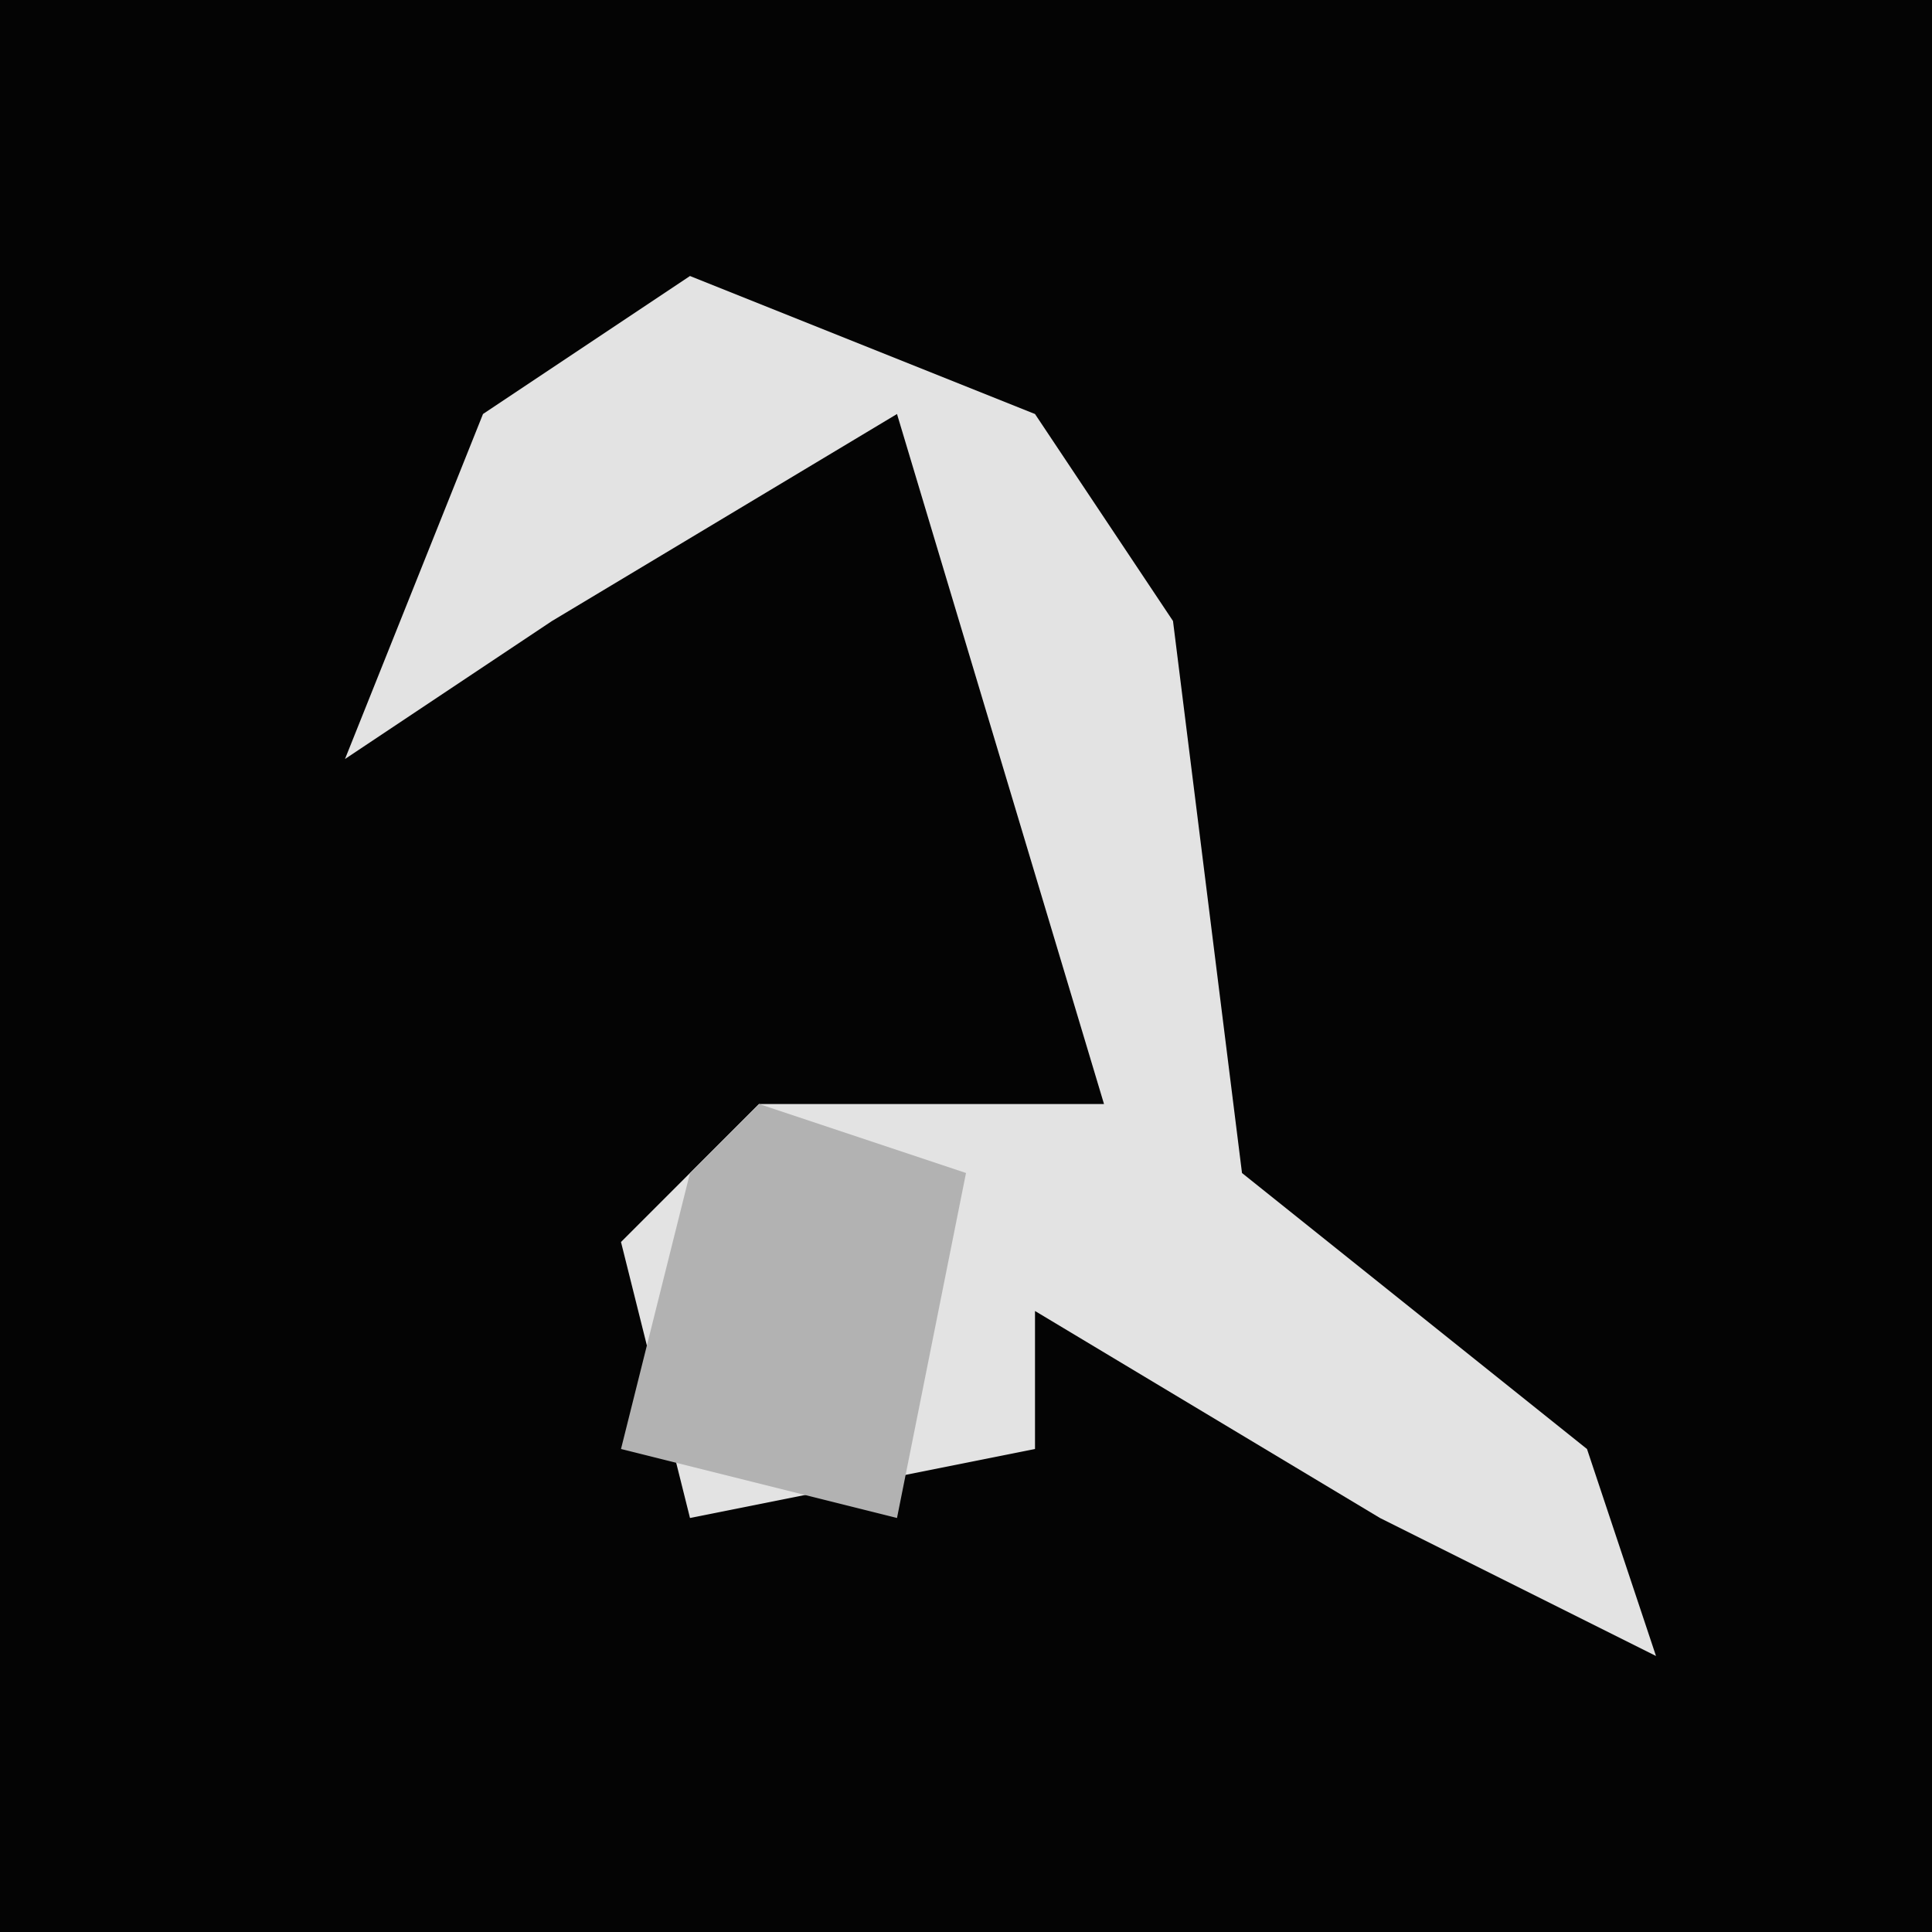 <?xml version="1.0" encoding="UTF-8"?>
<svg version="1.1" xmlns="http://www.w3.org/2000/svg" width="28" height="28">
<path d="M0,0 L28,0 L28,28 L0,28 Z " fill="#040404" transform="translate(0,0)"/>
<path d="M0,0 L5,2 L7,5 L8,13 L13,17 L14,20 L10,18 L5,15 L5,17 L0,18 L-1,14 L1,12 L6,12 L3,2 L-2,5 L-5,7 L-3,2 Z " fill="#E3E3E3" transform="translate(10,4)"/>
<path d="M0,0 L3,1 L2,6 L-2,5 L-1,1 Z " fill="#B2B2B2" transform="translate(11,16)"/>
</svg>
